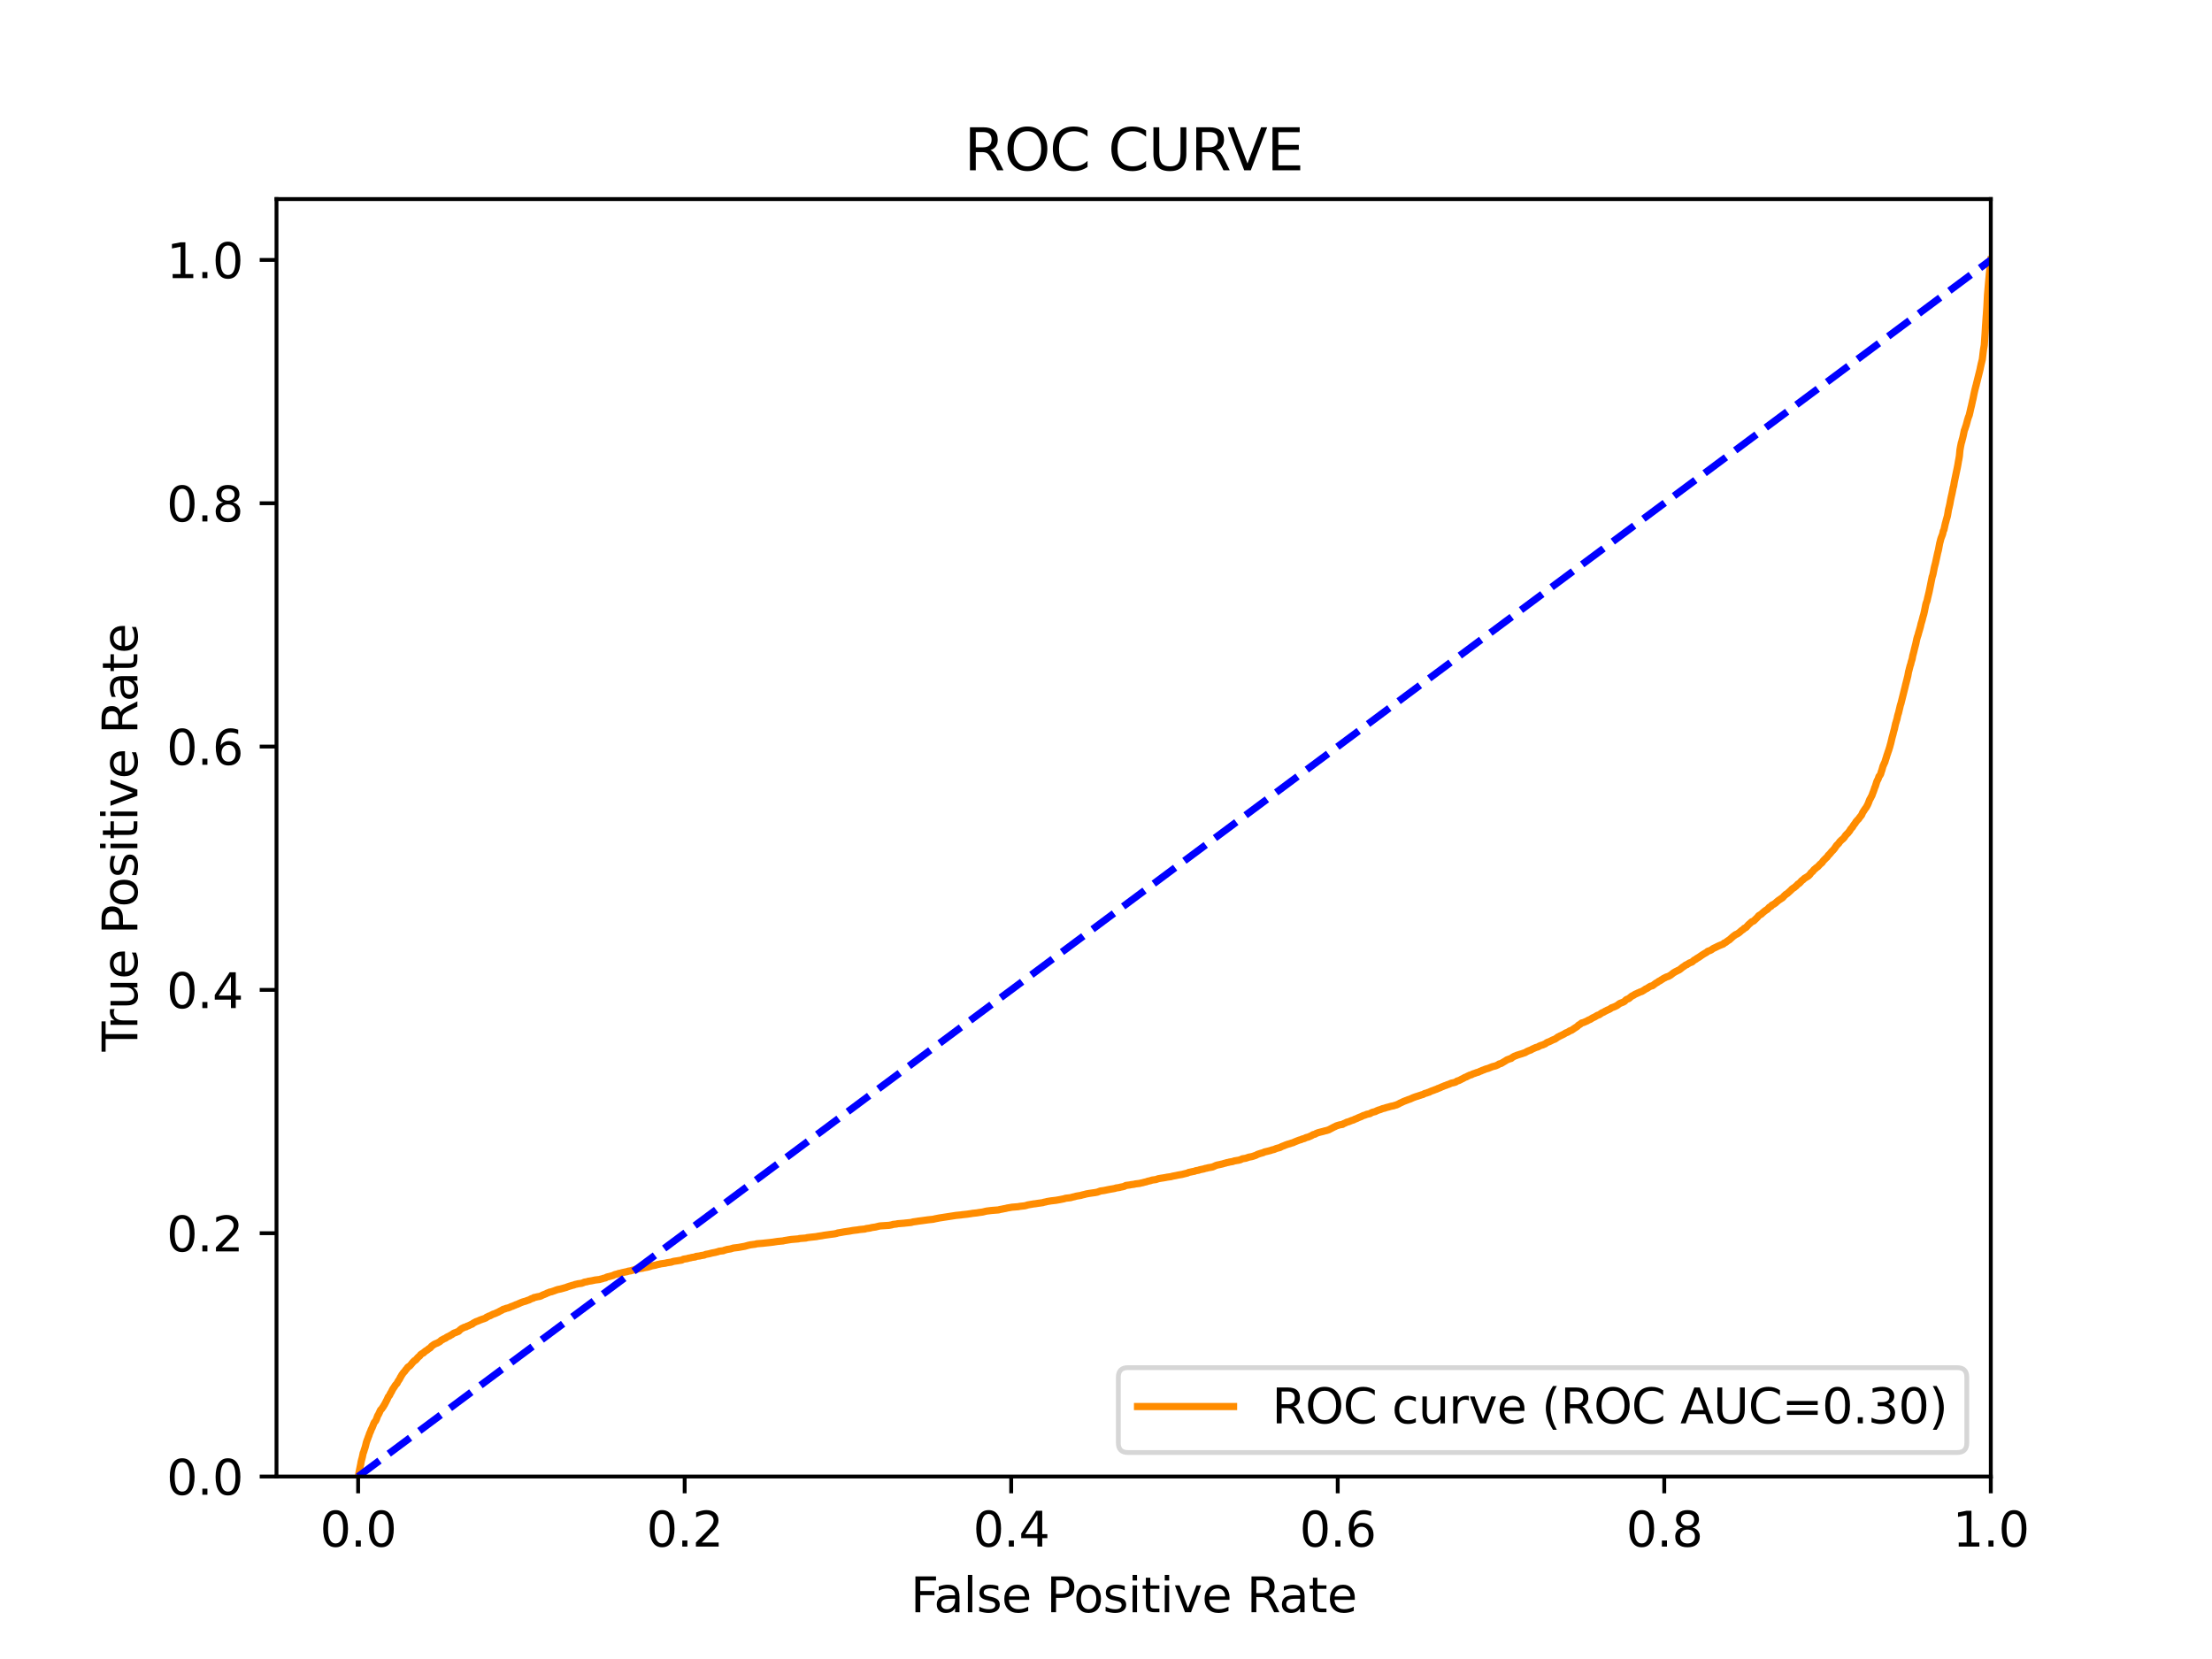 <?xml version="1.0" encoding="utf-8" standalone="no"?>
<!DOCTYPE svg PUBLIC "-//W3C//DTD SVG 1.1//EN"
  "http://www.w3.org/Graphics/SVG/1.1/DTD/svg11.dtd">
<svg xmlns:xlink="http://www.w3.org/1999/xlink" width="460.8pt" height="345.6pt" viewBox="0 0 460.8 345.6" xmlns="http://www.w3.org/2000/svg" version="1.1">
 <defs>
  <style type="text/css">*{stroke-linejoin: round; stroke-linecap: butt}</style>
 </defs>
 <g id="figure_1">
  <g id="patch_1">
   <path d="M 0 345.6 
L 460.8 345.6 
L 460.8 0 
L 0 0 
z
" style="fill: #ffffff"/>
  </g>
  <g id="axes_1">
   <g id="patch_2">
    <path d="M 57.6 307.584 
L 414.72 307.584 
L 414.72 41.472 
L 57.6 41.472 
z
" style="fill: #ffffff"/>
   </g>
   <g id="matplotlib.axis_1">
    <g id="xtick_1">
     <g id="line2d_1">
      <defs>
       <path id="mcc06f0a08f" d="M 0 0 
L 0 3.5 
" style="stroke: #000000; stroke-width: 0.8"/>
      </defs>
      <g>
       <use xlink:href="#mcc06f0a08f" x="74.606" y="307.584" style="stroke: #000000; stroke-width: 0.8"/>
      </g>
     </g>
     <g id="text_1">
      <!-- 0.0 -->
      <g transform="translate(66.654 322.182)scale(0.1 -0.1)">
       <defs>
        <path id="DejaVuSans-30" d="M 2034 4250 
Q 1547 4250 1301 3770 
Q 1056 3291 1056 2328 
Q 1056 1369 1301 889 
Q 1547 409 2034 409 
Q 2525 409 2770 889 
Q 3016 1369 3016 2328 
Q 3016 3291 2770 3770 
Q 2525 4250 2034 4250 
z
M 2034 4750 
Q 2819 4750 3233 4129 
Q 3647 3509 3647 2328 
Q 3647 1150 3233 529 
Q 2819 -91 2034 -91 
Q 1250 -91 836 529 
Q 422 1150 422 2328 
Q 422 3509 836 4129 
Q 1250 4750 2034 4750 
z
" transform="scale(0.016)"/>
        <path id="DejaVuSans-2e" d="M 684 794 
L 1344 794 
L 1344 0 
L 684 0 
L 684 794 
z
" transform="scale(0.016)"/>
       </defs>
       <use xlink:href="#DejaVuSans-30"/>
       <use xlink:href="#DejaVuSans-2e" x="63.623"/>
       <use xlink:href="#DejaVuSans-30" x="95.41"/>
      </g>
     </g>
    </g>
    <g id="xtick_2">
     <g id="line2d_2">
      <g>
       <use xlink:href="#mcc06f0a08f" x="142.629" y="307.584" style="stroke: #000000; stroke-width: 0.8"/>
      </g>
     </g>
     <g id="text_2">
      <!-- 0.2 -->
      <g transform="translate(134.677 322.182)scale(0.1 -0.1)">
       <defs>
        <path id="DejaVuSans-32" d="M 1228 531 
L 3431 531 
L 3431 0 
L 469 0 
L 469 531 
Q 828 903 1448 1529 
Q 2069 2156 2228 2338 
Q 2531 2678 2651 2914 
Q 2772 3150 2772 3378 
Q 2772 3750 2511 3984 
Q 2250 4219 1831 4219 
Q 1534 4219 1204 4116 
Q 875 4013 500 3803 
L 500 4441 
Q 881 4594 1212 4672 
Q 1544 4750 1819 4750 
Q 2544 4750 2975 4387 
Q 3406 4025 3406 3419 
Q 3406 3131 3298 2873 
Q 3191 2616 2906 2266 
Q 2828 2175 2409 1742 
Q 1991 1309 1228 531 
z
" transform="scale(0.016)"/>
       </defs>
       <use xlink:href="#DejaVuSans-30"/>
       <use xlink:href="#DejaVuSans-2e" x="63.623"/>
       <use xlink:href="#DejaVuSans-32" x="95.41"/>
      </g>
     </g>
    </g>
    <g id="xtick_3">
     <g id="line2d_3">
      <g>
       <use xlink:href="#mcc06f0a08f" x="210.651" y="307.584" style="stroke: #000000; stroke-width: 0.8"/>
      </g>
     </g>
     <g id="text_3">
      <!-- 0.4 -->
      <g transform="translate(202.7 322.182)scale(0.1 -0.1)">
       <defs>
        <path id="DejaVuSans-34" d="M 2419 4116 
L 825 1625 
L 2419 1625 
L 2419 4116 
z
M 2253 4666 
L 3047 4666 
L 3047 1625 
L 3713 1625 
L 3713 1100 
L 3047 1100 
L 3047 0 
L 2419 0 
L 2419 1100 
L 313 1100 
L 313 1709 
L 2253 4666 
z
" transform="scale(0.016)"/>
       </defs>
       <use xlink:href="#DejaVuSans-30"/>
       <use xlink:href="#DejaVuSans-2e" x="63.623"/>
       <use xlink:href="#DejaVuSans-34" x="95.41"/>
      </g>
     </g>
    </g>
    <g id="xtick_4">
     <g id="line2d_4">
      <g>
       <use xlink:href="#mcc06f0a08f" x="278.674" y="307.584" style="stroke: #000000; stroke-width: 0.8"/>
      </g>
     </g>
     <g id="text_4">
      <!-- 0.6 -->
      <g transform="translate(270.723 322.182)scale(0.1 -0.1)">
       <defs>
        <path id="DejaVuSans-36" d="M 2113 2584 
Q 1688 2584 1439 2293 
Q 1191 2003 1191 1497 
Q 1191 994 1439 701 
Q 1688 409 2113 409 
Q 2538 409 2786 701 
Q 3034 994 3034 1497 
Q 3034 2003 2786 2293 
Q 2538 2584 2113 2584 
z
M 3366 4563 
L 3366 3988 
Q 3128 4100 2886 4159 
Q 2644 4219 2406 4219 
Q 1781 4219 1451 3797 
Q 1122 3375 1075 2522 
Q 1259 2794 1537 2939 
Q 1816 3084 2150 3084 
Q 2853 3084 3261 2657 
Q 3669 2231 3669 1497 
Q 3669 778 3244 343 
Q 2819 -91 2113 -91 
Q 1303 -91 875 529 
Q 447 1150 447 2328 
Q 447 3434 972 4092 
Q 1497 4750 2381 4750 
Q 2619 4750 2861 4703 
Q 3103 4656 3366 4563 
z
" transform="scale(0.016)"/>
       </defs>
       <use xlink:href="#DejaVuSans-30"/>
       <use xlink:href="#DejaVuSans-2e" x="63.623"/>
       <use xlink:href="#DejaVuSans-36" x="95.41"/>
      </g>
     </g>
    </g>
    <g id="xtick_5">
     <g id="line2d_5">
      <g>
       <use xlink:href="#mcc06f0a08f" x="346.697" y="307.584" style="stroke: #000000; stroke-width: 0.8"/>
      </g>
     </g>
     <g id="text_5">
      <!-- 0.8 -->
      <g transform="translate(338.746 322.182)scale(0.1 -0.1)">
       <defs>
        <path id="DejaVuSans-38" d="M 2034 2216 
Q 1584 2216 1326 1975 
Q 1069 1734 1069 1313 
Q 1069 891 1326 650 
Q 1584 409 2034 409 
Q 2484 409 2743 651 
Q 3003 894 3003 1313 
Q 3003 1734 2745 1975 
Q 2488 2216 2034 2216 
z
M 1403 2484 
Q 997 2584 770 2862 
Q 544 3141 544 3541 
Q 544 4100 942 4425 
Q 1341 4750 2034 4750 
Q 2731 4750 3128 4425 
Q 3525 4100 3525 3541 
Q 3525 3141 3298 2862 
Q 3072 2584 2669 2484 
Q 3125 2378 3379 2068 
Q 3634 1759 3634 1313 
Q 3634 634 3220 271 
Q 2806 -91 2034 -91 
Q 1263 -91 848 271 
Q 434 634 434 1313 
Q 434 1759 690 2068 
Q 947 2378 1403 2484 
z
M 1172 3481 
Q 1172 3119 1398 2916 
Q 1625 2713 2034 2713 
Q 2441 2713 2670 2916 
Q 2900 3119 2900 3481 
Q 2900 3844 2670 4047 
Q 2441 4250 2034 4250 
Q 1625 4250 1398 4047 
Q 1172 3844 1172 3481 
z
" transform="scale(0.016)"/>
       </defs>
       <use xlink:href="#DejaVuSans-30"/>
       <use xlink:href="#DejaVuSans-2e" x="63.623"/>
       <use xlink:href="#DejaVuSans-38" x="95.41"/>
      </g>
     </g>
    </g>
    <g id="xtick_6">
     <g id="line2d_6">
      <g>
       <use xlink:href="#mcc06f0a08f" x="414.72" y="307.584" style="stroke: #000000; stroke-width: 0.8"/>
      </g>
     </g>
     <g id="text_6">
      <!-- 1.0 -->
      <g transform="translate(406.768 322.182)scale(0.1 -0.1)">
       <defs>
        <path id="DejaVuSans-31" d="M 794 531 
L 1825 531 
L 1825 4091 
L 703 3866 
L 703 4441 
L 1819 4666 
L 2450 4666 
L 2450 531 
L 3481 531 
L 3481 0 
L 794 0 
L 794 531 
z
" transform="scale(0.016)"/>
       </defs>
       <use xlink:href="#DejaVuSans-31"/>
       <use xlink:href="#DejaVuSans-2e" x="63.623"/>
       <use xlink:href="#DejaVuSans-30" x="95.41"/>
      </g>
     </g>
    </g>
    <g id="text_7">
     <!-- False Positive Rate -->
     <g transform="translate(189.694 335.861)scale(0.1 -0.1)">
      <defs>
       <path id="DejaVuSans-46" d="M 628 4666 
L 3309 4666 
L 3309 4134 
L 1259 4134 
L 1259 2759 
L 3109 2759 
L 3109 2228 
L 1259 2228 
L 1259 0 
L 628 0 
L 628 4666 
z
" transform="scale(0.016)"/>
       <path id="DejaVuSans-61" d="M 2194 1759 
Q 1497 1759 1228 1600 
Q 959 1441 959 1056 
Q 959 750 1161 570 
Q 1363 391 1709 391 
Q 2188 391 2477 730 
Q 2766 1069 2766 1631 
L 2766 1759 
L 2194 1759 
z
M 3341 1997 
L 3341 0 
L 2766 0 
L 2766 531 
Q 2569 213 2275 61 
Q 1981 -91 1556 -91 
Q 1019 -91 701 211 
Q 384 513 384 1019 
Q 384 1609 779 1909 
Q 1175 2209 1959 2209 
L 2766 2209 
L 2766 2266 
Q 2766 2663 2505 2880 
Q 2244 3097 1772 3097 
Q 1472 3097 1187 3025 
Q 903 2953 641 2809 
L 641 3341 
Q 956 3463 1253 3523 
Q 1550 3584 1831 3584 
Q 2591 3584 2966 3190 
Q 3341 2797 3341 1997 
z
" transform="scale(0.016)"/>
       <path id="DejaVuSans-6c" d="M 603 4863 
L 1178 4863 
L 1178 0 
L 603 0 
L 603 4863 
z
" transform="scale(0.016)"/>
       <path id="DejaVuSans-73" d="M 2834 3397 
L 2834 2853 
Q 2591 2978 2328 3040 
Q 2066 3103 1784 3103 
Q 1356 3103 1142 2972 
Q 928 2841 928 2578 
Q 928 2378 1081 2264 
Q 1234 2150 1697 2047 
L 1894 2003 
Q 2506 1872 2764 1633 
Q 3022 1394 3022 966 
Q 3022 478 2636 193 
Q 2250 -91 1575 -91 
Q 1294 -91 989 -36 
Q 684 19 347 128 
L 347 722 
Q 666 556 975 473 
Q 1284 391 1588 391 
Q 1994 391 2212 530 
Q 2431 669 2431 922 
Q 2431 1156 2273 1281 
Q 2116 1406 1581 1522 
L 1381 1569 
Q 847 1681 609 1914 
Q 372 2147 372 2553 
Q 372 3047 722 3315 
Q 1072 3584 1716 3584 
Q 2034 3584 2315 3537 
Q 2597 3491 2834 3397 
z
" transform="scale(0.016)"/>
       <path id="DejaVuSans-65" d="M 3597 1894 
L 3597 1613 
L 953 1613 
Q 991 1019 1311 708 
Q 1631 397 2203 397 
Q 2534 397 2845 478 
Q 3156 559 3463 722 
L 3463 178 
Q 3153 47 2828 -22 
Q 2503 -91 2169 -91 
Q 1331 -91 842 396 
Q 353 884 353 1716 
Q 353 2575 817 3079 
Q 1281 3584 2069 3584 
Q 2775 3584 3186 3129 
Q 3597 2675 3597 1894 
z
M 3022 2063 
Q 3016 2534 2758 2815 
Q 2500 3097 2075 3097 
Q 1594 3097 1305 2825 
Q 1016 2553 972 2059 
L 3022 2063 
z
" transform="scale(0.016)"/>
       <path id="DejaVuSans-20" transform="scale(0.016)"/>
       <path id="DejaVuSans-50" d="M 1259 4147 
L 1259 2394 
L 2053 2394 
Q 2494 2394 2734 2622 
Q 2975 2850 2975 3272 
Q 2975 3691 2734 3919 
Q 2494 4147 2053 4147 
L 1259 4147 
z
M 628 4666 
L 2053 4666 
Q 2838 4666 3239 4311 
Q 3641 3956 3641 3272 
Q 3641 2581 3239 2228 
Q 2838 1875 2053 1875 
L 1259 1875 
L 1259 0 
L 628 0 
L 628 4666 
z
" transform="scale(0.016)"/>
       <path id="DejaVuSans-6f" d="M 1959 3097 
Q 1497 3097 1228 2736 
Q 959 2375 959 1747 
Q 959 1119 1226 758 
Q 1494 397 1959 397 
Q 2419 397 2687 759 
Q 2956 1122 2956 1747 
Q 2956 2369 2687 2733 
Q 2419 3097 1959 3097 
z
M 1959 3584 
Q 2709 3584 3137 3096 
Q 3566 2609 3566 1747 
Q 3566 888 3137 398 
Q 2709 -91 1959 -91 
Q 1206 -91 779 398 
Q 353 888 353 1747 
Q 353 2609 779 3096 
Q 1206 3584 1959 3584 
z
" transform="scale(0.016)"/>
       <path id="DejaVuSans-69" d="M 603 3500 
L 1178 3500 
L 1178 0 
L 603 0 
L 603 3500 
z
M 603 4863 
L 1178 4863 
L 1178 4134 
L 603 4134 
L 603 4863 
z
" transform="scale(0.016)"/>
       <path id="DejaVuSans-74" d="M 1172 4494 
L 1172 3500 
L 2356 3500 
L 2356 3053 
L 1172 3053 
L 1172 1153 
Q 1172 725 1289 603 
Q 1406 481 1766 481 
L 2356 481 
L 2356 0 
L 1766 0 
Q 1100 0 847 248 
Q 594 497 594 1153 
L 594 3053 
L 172 3053 
L 172 3500 
L 594 3500 
L 594 4494 
L 1172 4494 
z
" transform="scale(0.016)"/>
       <path id="DejaVuSans-76" d="M 191 3500 
L 800 3500 
L 1894 563 
L 2988 3500 
L 3597 3500 
L 2284 0 
L 1503 0 
L 191 3500 
z
" transform="scale(0.016)"/>
       <path id="DejaVuSans-52" d="M 2841 2188 
Q 3044 2119 3236 1894 
Q 3428 1669 3622 1275 
L 4263 0 
L 3584 0 
L 2988 1197 
Q 2756 1666 2539 1819 
Q 2322 1972 1947 1972 
L 1259 1972 
L 1259 0 
L 628 0 
L 628 4666 
L 2053 4666 
Q 2853 4666 3247 4331 
Q 3641 3997 3641 3322 
Q 3641 2881 3436 2590 
Q 3231 2300 2841 2188 
z
M 1259 4147 
L 1259 2491 
L 2053 2491 
Q 2509 2491 2742 2702 
Q 2975 2913 2975 3322 
Q 2975 3731 2742 3939 
Q 2509 4147 2053 4147 
L 1259 4147 
z
" transform="scale(0.016)"/>
      </defs>
      <use xlink:href="#DejaVuSans-46"/>
      <use xlink:href="#DejaVuSans-61" x="48.395"/>
      <use xlink:href="#DejaVuSans-6c" x="109.674"/>
      <use xlink:href="#DejaVuSans-73" x="137.457"/>
      <use xlink:href="#DejaVuSans-65" x="189.557"/>
      <use xlink:href="#DejaVuSans-20" x="251.08"/>
      <use xlink:href="#DejaVuSans-50" x="282.867"/>
      <use xlink:href="#DejaVuSans-6f" x="339.545"/>
      <use xlink:href="#DejaVuSans-73" x="400.727"/>
      <use xlink:href="#DejaVuSans-69" x="452.826"/>
      <use xlink:href="#DejaVuSans-74" x="480.609"/>
      <use xlink:href="#DejaVuSans-69" x="519.818"/>
      <use xlink:href="#DejaVuSans-76" x="547.602"/>
      <use xlink:href="#DejaVuSans-65" x="606.781"/>
      <use xlink:href="#DejaVuSans-20" x="668.305"/>
      <use xlink:href="#DejaVuSans-52" x="700.092"/>
      <use xlink:href="#DejaVuSans-61" x="767.324"/>
      <use xlink:href="#DejaVuSans-74" x="828.604"/>
      <use xlink:href="#DejaVuSans-65" x="867.812"/>
     </g>
    </g>
   </g>
   <g id="matplotlib.axis_2">
    <g id="ytick_1">
     <g id="line2d_7">
      <defs>
       <path id="me8f3689893" d="M 0 0 
L -3.5 0 
" style="stroke: #000000; stroke-width: 0.8"/>
      </defs>
      <g>
       <use xlink:href="#me8f3689893" x="57.6" y="307.584" style="stroke: #000000; stroke-width: 0.8"/>
      </g>
     </g>
     <g id="text_8">
      <!-- 0.0 -->
      <g transform="translate(34.697 311.383)scale(0.1 -0.1)">
       <use xlink:href="#DejaVuSans-30"/>
       <use xlink:href="#DejaVuSans-2e" x="63.623"/>
       <use xlink:href="#DejaVuSans-30" x="95.41"/>
      </g>
     </g>
    </g>
    <g id="ytick_2">
     <g id="line2d_8">
      <g>
       <use xlink:href="#me8f3689893" x="57.6" y="256.896" style="stroke: #000000; stroke-width: 0.8"/>
      </g>
     </g>
     <g id="text_9">
      <!-- 0.2 -->
      <g transform="translate(34.697 260.695)scale(0.1 -0.1)">
       <use xlink:href="#DejaVuSans-30"/>
       <use xlink:href="#DejaVuSans-2e" x="63.623"/>
       <use xlink:href="#DejaVuSans-32" x="95.41"/>
      </g>
     </g>
    </g>
    <g id="ytick_3">
     <g id="line2d_9">
      <g>
       <use xlink:href="#me8f3689893" x="57.6" y="206.208" style="stroke: #000000; stroke-width: 0.8"/>
      </g>
     </g>
     <g id="text_10">
      <!-- 0.4 -->
      <g transform="translate(34.697 210.007)scale(0.1 -0.1)">
       <use xlink:href="#DejaVuSans-30"/>
       <use xlink:href="#DejaVuSans-2e" x="63.623"/>
       <use xlink:href="#DejaVuSans-34" x="95.41"/>
      </g>
     </g>
    </g>
    <g id="ytick_4">
     <g id="line2d_10">
      <g>
       <use xlink:href="#me8f3689893" x="57.6" y="155.52" style="stroke: #000000; stroke-width: 0.8"/>
      </g>
     </g>
     <g id="text_11">
      <!-- 0.6 -->
      <g transform="translate(34.697 159.319)scale(0.1 -0.1)">
       <use xlink:href="#DejaVuSans-30"/>
       <use xlink:href="#DejaVuSans-2e" x="63.623"/>
       <use xlink:href="#DejaVuSans-36" x="95.41"/>
      </g>
     </g>
    </g>
    <g id="ytick_5">
     <g id="line2d_11">
      <g>
       <use xlink:href="#me8f3689893" x="57.6" y="104.832" style="stroke: #000000; stroke-width: 0.8"/>
      </g>
     </g>
     <g id="text_12">
      <!-- 0.8 -->
      <g transform="translate(34.697 108.631)scale(0.1 -0.1)">
       <use xlink:href="#DejaVuSans-30"/>
       <use xlink:href="#DejaVuSans-2e" x="63.623"/>
       <use xlink:href="#DejaVuSans-38" x="95.41"/>
      </g>
     </g>
    </g>
    <g id="ytick_6">
     <g id="line2d_12">
      <g>
       <use xlink:href="#me8f3689893" x="57.6" y="54.144" style="stroke: #000000; stroke-width: 0.8"/>
      </g>
     </g>
     <g id="text_13">
      <!-- 1.0 -->
      <g transform="translate(34.697 57.943)scale(0.1 -0.1)">
       <use xlink:href="#DejaVuSans-31"/>
       <use xlink:href="#DejaVuSans-2e" x="63.623"/>
       <use xlink:href="#DejaVuSans-30" x="95.41"/>
      </g>
     </g>
    </g>
    <g id="text_14">
     <!-- True Positive Rate -->
     <g transform="translate(28.617 219.058)rotate(-90)scale(0.1 -0.1)">
      <defs>
       <path id="DejaVuSans-54" d="M -19 4666 
L 3928 4666 
L 3928 4134 
L 2272 4134 
L 2272 0 
L 1638 0 
L 1638 4134 
L -19 4134 
L -19 4666 
z
" transform="scale(0.016)"/>
       <path id="DejaVuSans-72" d="M 2631 2963 
Q 2534 3019 2420 3045 
Q 2306 3072 2169 3072 
Q 1681 3072 1420 2755 
Q 1159 2438 1159 1844 
L 1159 0 
L 581 0 
L 581 3500 
L 1159 3500 
L 1159 2956 
Q 1341 3275 1631 3429 
Q 1922 3584 2338 3584 
Q 2397 3584 2469 3576 
Q 2541 3569 2628 3553 
L 2631 2963 
z
" transform="scale(0.016)"/>
       <path id="DejaVuSans-75" d="M 544 1381 
L 544 3500 
L 1119 3500 
L 1119 1403 
Q 1119 906 1312 657 
Q 1506 409 1894 409 
Q 2359 409 2629 706 
Q 2900 1003 2900 1516 
L 2900 3500 
L 3475 3500 
L 3475 0 
L 2900 0 
L 2900 538 
Q 2691 219 2414 64 
Q 2138 -91 1772 -91 
Q 1169 -91 856 284 
Q 544 659 544 1381 
z
M 1991 3584 
L 1991 3584 
z
" transform="scale(0.016)"/>
      </defs>
      <use xlink:href="#DejaVuSans-54"/>
      <use xlink:href="#DejaVuSans-72" x="46.334"/>
      <use xlink:href="#DejaVuSans-75" x="87.447"/>
      <use xlink:href="#DejaVuSans-65" x="150.826"/>
      <use xlink:href="#DejaVuSans-20" x="212.35"/>
      <use xlink:href="#DejaVuSans-50" x="244.137"/>
      <use xlink:href="#DejaVuSans-6f" x="300.814"/>
      <use xlink:href="#DejaVuSans-73" x="361.996"/>
      <use xlink:href="#DejaVuSans-69" x="414.096"/>
      <use xlink:href="#DejaVuSans-74" x="441.879"/>
      <use xlink:href="#DejaVuSans-69" x="481.088"/>
      <use xlink:href="#DejaVuSans-76" x="508.871"/>
      <use xlink:href="#DejaVuSans-65" x="568.051"/>
      <use xlink:href="#DejaVuSans-20" x="629.574"/>
      <use xlink:href="#DejaVuSans-52" x="661.361"/>
      <use xlink:href="#DejaVuSans-61" x="728.594"/>
      <use xlink:href="#DejaVuSans-74" x="789.873"/>
      <use xlink:href="#DejaVuSans-65" x="829.082"/>
     </g>
    </g>
   </g>
   <g id="line2d_13">
    <path d="M 74.606 307.584 
L 74.691 307.475 
L 74.798 306.656 
L 74.802 306.656 
L 74.83 306.546 
L 74.94 306 
L 74.963 305.891 
L 75.077 305.318 
L 75.108 305.208 
L 75.219 304.553 
L 75.246 304.444 
L 75.356 303.993 
L 75.357 303.993 
L 75.393 303.884 
L 75.506 303.433 
L 75.525 303.324 
L 75.636 302.805 
L 75.654 302.696 
L 75.756 302.464 
L 75.765 302.464 
L 75.792 302.355 
L 75.9 301.986 
L 75.903 301.986 
L 75.943 301.877 
L 76.053 301.536 
L 76.054 301.536 
L 76.087 301.427 
L 76.197 301.003 
L 76.198 301.003 
L 76.22 300.894 
L 76.328 300.457 
L 76.331 300.457 
L 76.37 300.348 
L 76.483 300.007 
L 76.529 299.897 
L 76.639 299.624 
L 76.64 299.624 
L 76.671 299.515 
L 76.78 299.201 
L 76.782 299.201 
L 76.847 299.092 
L 76.961 298.682 
L 77.019 298.573 
L 77.12 298.314 
L 77.13 298.314 
L 77.186 298.204 
L 77.299 297.863 
L 77.352 297.768 
L 77.352 297.754 
L 77.464 297.522 
L 77.532 297.413 
L 77.649 297.085 
L 77.709 296.976 
L 77.822 296.634 
L 77.88 296.525 
L 77.978 296.307 
L 77.99 296.307 
L 78.079 296.197 
L 78.191 296.075 
L 78.262 295.965 
L 78.375 295.72 
L 78.429 295.61 
L 78.529 295.31 
L 78.54 295.31 
L 78.573 295.201 
L 78.686 294.914 
L 78.747 294.805 
L 78.861 294.641 
L 78.905 294.532 
L 79.017 294.3 
L 79.07 294.19 
L 79.184 293.917 
L 79.238 293.808 
L 79.34 293.658 
L 79.349 293.658 
L 79.463 293.549 
L 79.575 293.426 
L 79.621 293.317 
L 79.734 293.18 
L 79.819 293.071 
L 79.93 292.852 
L 79.93 292.852 
L 79.993 292.743 
L 80.105 292.62 
L 80.144 292.511 
L 80.258 292.279 
L 80.332 292.17 
L 80.45 291.91 
L 80.501 291.801 
L 80.613 291.637 
L 80.649 291.528 
L 80.762 291.296 
L 80.8 291.187 
L 80.914 290.941 
L 81.021 290.832 
L 81.133 290.695 
L 81.2 290.586 
L 81.314 290.286 
L 81.4 290.176 
L 81.513 289.985 
L 81.576 289.876 
L 81.688 289.63 
L 81.749 289.521 
L 81.862 289.316 
L 81.939 289.207 
L 82.051 289.043 
L 82.124 288.948 
L 82.238 288.757 
L 82.299 288.647 
L 82.414 288.497 
L 82.515 288.388 
L 82.629 288.265 
L 82.729 288.156 
L 82.849 287.883 
L 82.909 287.774 
L 83.021 287.61 
L 83.09 287.5 
L 83.203 287.35 
L 83.263 287.241 
L 83.371 287.009 
L 83.374 287.009 
L 83.413 286.9 
L 83.528 286.75 
L 83.59 286.64 
L 83.704 286.422 
L 83.793 286.313 
L 83.905 286.135 
L 83.987 286.026 
L 84.103 285.889 
L 84.204 285.78 
L 84.318 285.685 
L 84.374 285.575 
L 84.488 285.412 
L 84.564 285.302 
L 84.676 285.207 
L 84.769 285.098 
L 84.883 284.893 
L 84.999 284.784 
L 85.115 284.702 
L 85.321 284.592 
L 85.433 284.47 
L 85.532 284.36 
L 85.646 284.237 
L 85.735 284.128 
L 85.852 283.964 
L 85.961 283.855 
L 86.078 283.705 
L 86.222 283.596 
L 86.341 283.446 
L 86.582 283.336 
L 86.698 283.186 
L 86.834 283.077 
L 86.949 282.886 
L 87.08 282.777 
L 87.2 282.64 
L 87.378 282.531 
L 87.492 282.408 
L 87.537 282.299 
L 87.656 282.162 
L 87.832 282.053 
L 87.952 281.957 
L 88.207 281.848 
L 88.323 281.698 
L 88.486 281.589 
L 88.6 281.48 
L 88.763 281.37 
L 88.876 281.316 
L 89.03 281.206 
L 89.144 281.111 
L 89.275 281.002 
L 89.388 280.92 
L 89.598 280.811 
L 89.713 280.688 
L 89.801 280.578 
L 89.917 280.428 
L 90.093 280.319 
L 90.206 280.223 
L 90.375 280.114 
L 90.49 280.032 
L 90.738 279.923 
L 90.852 279.868 
L 91.161 279.759 
L 91.274 279.677 
L 91.48 279.568 
L 91.596 279.514 
L 91.704 279.404 
L 91.82 279.322 
L 91.904 279.213 
L 92.017 279.145 
L 92.274 279.036 
L 92.391 278.94 
L 92.652 278.831 
L 92.766 278.804 
L 92.916 278.694 
L 93.033 278.585 
L 93.259 278.476 
L 93.377 278.408 
L 93.663 278.298 
L 93.781 278.203 
L 93.959 278.094 
L 94.073 278.053 
L 94.239 277.943 
L 94.357 277.834 
L 94.563 277.725 
L 94.678 277.67 
L 95.029 277.561 
L 95.148 277.479 
L 95.458 277.384 
L 95.574 277.302 
L 95.688 277.192 
L 95.809 277.042 
L 95.968 276.933 
L 96.09 276.838 
L 96.24 276.728 
L 96.356 276.687 
L 96.579 276.578 
L 96.692 276.51 
L 97.116 276.401 
L 97.239 276.291 
L 97.597 276.182 
L 97.719 276.114 
L 97.95 276.005 
L 98.072 275.936 
L 98.384 275.827 
L 98.514 275.677 
L 98.728 275.568 
L 98.845 275.5 
L 99.056 275.39 
L 99.175 275.322 
L 99.504 275.213 
L 99.621 275.158 
L 99.895 275.049 
L 100.015 274.981 
L 100.351 274.871 
L 100.469 274.817 
L 100.831 274.708 
L 100.949 274.653 
L 101.236 274.544 
L 101.365 274.394 
L 101.649 274.284 
L 101.766 274.189 
L 102.141 274.08 
L 102.261 273.998 
L 102.48 273.888 
L 102.597 273.834 
L 102.717 273.766 
L 103.068 273.656 
L 103.184 273.602 
L 103.445 273.493 
L 103.566 273.424 
L 103.849 273.315 
L 103.973 273.233 
L 104.159 273.124 
L 104.279 273.069 
L 104.492 272.96 
L 104.61 272.919 
L 104.728 272.81 
L 104.844 272.755 
L 105.26 272.646 
L 105.39 272.564 
L 105.901 272.455 
L 106.016 272.4 
L 106.318 272.291 
L 106.438 272.196 
L 106.826 272.1 
L 106.94 272.018 
L 107.272 271.909 
L 107.39 271.827 
L 107.725 271.718 
L 107.845 271.677 
L 108.033 271.567 
L 108.15 271.54 
L 108.367 271.431 
L 108.486 271.376 
L 108.792 271.267 
L 108.915 271.212 
L 109.304 271.103 
L 109.419 271.076 
L 109.727 270.967 
L 109.843 270.912 
L 110.211 270.803 
L 110.336 270.735 
L 110.547 270.625 
L 110.681 270.544 
L 111.084 270.434 
L 111.217 270.311 
L 111.738 270.202 
L 111.857 270.161 
L 112.484 270.052 
L 112.608 269.997 
L 112.846 269.902 
L 112.962 269.82 
L 113.223 269.711 
L 113.343 269.67 
L 113.465 269.615 
L 113.777 269.506 
L 113.906 269.397 
L 114.282 269.287 
L 114.409 269.192 
L 114.939 269.083 
L 115.068 269.028 
L 115.394 268.919 
L 115.511 268.878 
L 115.789 268.769 
L 115.91 268.728 
L 116.235 268.618 
L 116.351 268.605 
L 116.875 268.496 
L 117.001 268.455 
L 117.408 268.345 
L 117.528 268.304 
L 117.644 268.277 
L 118.027 268.168 
L 118.153 268.1 
L 118.483 267.99 
L 118.603 267.949 
L 118.99 267.84 
L 119.116 267.786 
L 119.598 267.676 
L 119.73 267.594 
L 120.238 267.485 
L 120.359 267.444 
L 121.149 267.335 
L 121.267 267.294 
L 121.567 267.185 
L 121.704 267.103 
L 122.351 266.994 
L 122.48 266.925 
L 123.231 266.816 
L 123.352 266.789 
L 123.86 266.68 
L 123.979 266.652 
L 124.916 266.543 
L 125.043 266.489 
L 125.519 266.379 
L 125.647 266.311 
L 126.165 266.202 
L 126.313 266.079 
L 126.66 265.97 
L 126.778 265.956 
L 127.194 265.847 
L 127.323 265.806 
L 127.742 265.697 
L 127.87 265.615 
L 128.13 265.506 
L 128.246 265.478 
L 128.692 265.369 
L 128.822 265.301 
L 129.393 265.192 
L 129.527 265.137 
L 130.027 265.028 
L 130.149 265 
L 130.683 264.891 
L 130.815 264.823 
L 131.497 264.714 
L 131.623 264.645 
L 132.126 264.536 
L 132.268 264.454 
L 132.956 264.345 
L 133.093 264.29 
L 133.91 264.181 
L 134.042 264.127 
L 134.62 264.017 
L 134.742 264.004 
L 135.212 263.895 
L 135.336 263.854 
L 135.665 263.744 
L 135.79 263.703 
L 136.363 263.594 
L 136.478 263.58 
L 136.841 263.471 
L 136.964 263.43 
L 137.513 263.321 
L 137.64 263.28 
L 138.443 263.171 
L 138.569 263.157 
L 138.986 263.048 
L 139.103 263.034 
L 139.845 262.925 
L 139.981 262.871 
L 140.301 262.775 
L 140.419 262.748 
L 141.182 262.638 
L 141.311 262.611 
L 142.005 262.502 
L 142.152 262.434 
L 142.349 262.324 
L 142.477 262.297 
L 143.186 262.188 
L 143.339 262.12 
L 143.929 262.01 
L 144.075 261.956 
L 144.826 261.847 
L 144.982 261.737 
L 145.833 261.628 
L 145.975 261.574 
L 146.676 261.464 
L 146.808 261.41 
L 147.044 261.3 
L 147.167 261.287 
L 147.753 261.178 
L 147.891 261.137 
L 148.308 261.027 
L 148.447 261 
L 149.026 260.891 
L 149.164 260.85 
L 149.607 260.741 
L 149.755 260.659 
L 150.705 260.55 
L 150.877 260.454 
L 151.275 260.345 
L 151.427 260.29 
L 152.136 260.181 
L 152.286 260.14 
L 152.64 260.031 
L 152.786 259.99 
L 153.677 259.881 
L 153.821 259.867 
L 154.411 259.758 
L 154.563 259.73 
L 155.179 259.621 
L 155.311 259.58 
L 155.704 259.471 
L 155.894 259.416 
L 156.414 259.307 
L 156.555 259.293 
L 157.38 259.184 
L 157.627 259.102 
L 158.979 258.993 
L 159.166 258.966 
L 160.199 258.857 
L 160.342 258.843 
L 161.142 258.747 
L 161.288 258.72 
L 162.007 258.611 
L 162.164 258.597 
L 163.168 258.502 
L 163.318 258.447 
L 164.016 258.338 
L 164.144 258.31 
L 164.865 258.201 
L 165.045 258.188 
L 166.348 258.078 
L 166.542 258.01 
L 167.935 257.901 
L 168.084 257.833 
L 168.977 257.723 
L 169.107 257.71 
L 170.145 257.6 
L 170.263 257.56 
L 170.995 257.45 
L 171.125 257.437 
L 171.682 257.327 
L 171.866 257.3 
L 172.672 257.191 
L 172.853 257.164 
L 173.717 257.054 
L 173.889 257.027 
L 174.327 256.931 
L 174.5 256.85 
L 175.13 256.754 
L 175.274 256.727 
L 175.858 256.617 
L 176.047 256.59 
L 176.81 256.481 
L 176.927 256.467 
L 177.497 256.358 
L 177.751 256.317 
L 178.689 256.208 
L 178.83 256.181 
L 179.03 256.14 
L 180.177 256.03 
L 180.451 255.935 
L 181.241 255.826 
L 181.376 255.785 
L 181.651 255.716 
L 182.411 255.607 
L 182.607 255.553 
L 183.041 255.443 
L 183.23 255.402 
L 183.426 255.375 
L 185.14 255.266 
L 185.254 255.252 
L 185.853 255.143 
L 185.984 255.075 
L 186.802 254.979 
L 186.966 254.925 
L 188.353 254.815 
L 188.544 254.788 
L 189.643 254.679 
L 189.836 254.651 
L 190.231 254.542 
L 190.342 254.529 
L 191.106 254.419 
L 191.222 254.392 
L 192.095 254.283 
L 192.291 254.256 
L 193.08 254.146 
L 193.267 254.119 
L 194.272 254.01 
L 194.391 253.996 
L 194.864 253.887 
L 195.151 253.832 
L 195.707 253.723 
L 199.152 253.191 
L 200.277 253.081 
L 200.387 253.054 
L 201.405 252.945 
L 201.698 252.904 
L 202.432 252.795 
L 202.543 252.767 
L 203.573 252.658 
L 203.846 252.604 
L 204.676 252.494 
L 204.844 252.453 
L 205.285 252.344 
L 205.536 252.289 
L 206.413 252.18 
L 206.681 252.153 
L 208.061 252.044 
L 208.224 251.975 
L 208.845 251.866 
L 209.009 251.825 
L 209.604 251.716 
L 209.758 251.661 
L 210.424 251.552 
L 210.775 251.484 
L 212.12 251.375 
L 212.453 251.306 
L 213.426 251.197 
L 213.561 251.17 
L 213.924 251.074 
L 214.038 251.02 
L 214.586 250.924 
L 214.749 250.897 
L 215.382 250.788 
L 215.594 250.774 
L 216.279 250.665 
L 216.512 250.637 
L 217.252 250.528 
L 217.435 250.46 
L 217.916 250.364 
L 218.065 250.31 
L 218.721 250.201 
L 218.98 250.16 
L 219.934 250.05 
L 220.17 250.009 
L 220.803 249.9 
L 221.06 249.846 
L 221.615 249.736 
L 222.02 249.614 
L 222.998 249.504 
L 223.18 249.45 
L 223.582 249.34 
L 223.815 249.299 
L 224.178 249.19 
L 224.467 249.136 
L 225.152 249.026 
L 225.447 248.931 
L 225.923 248.822 
L 226.322 248.712 
L 226.937 248.603 
L 227.136 248.576 
L 227.886 248.467 
L 228.024 248.453 
L 228.607 248.344 
L 228.781 248.276 
L 229.055 248.18 
L 229.21 248.112 
L 229.992 248.002 
L 230.193 247.961 
L 230.71 247.852 
L 230.918 247.811 
L 231.492 247.702 
L 231.758 247.661 
L 232.265 247.566 
L 232.471 247.484 
L 233.22 247.374 
L 233.367 247.32 
L 233.919 247.211 
L 234.262 247.115 
L 234.403 247.019 
L 234.533 246.951 
L 235.372 246.842 
L 235.621 246.787 
L 236.316 246.692 
L 236.496 246.637 
L 237.39 246.528 
L 237.642 246.46 
L 238.107 246.364 
L 238.31 246.296 
L 238.805 246.187 
L 239.091 246.077 
L 239.61 245.968 
L 240.017 245.832 
L 240.809 245.722 
L 241.31 245.545 
L 241.935 245.436 
L 242.221 245.395 
L 242.857 245.286 
L 243.11 245.231 
L 243.904 245.122 
L 244.312 245.012 
L 244.893 244.903 
L 245.037 244.876 
L 245.33 244.808 
L 245.952 244.698 
L 246.219 244.657 
L 246.635 244.548 
L 246.975 244.466 
L 247.365 244.371 
L 247.633 244.234 
L 248.18 244.125 
L 248.339 244.084 
L 248.86 243.988 
L 249.099 243.879 
L 249.691 243.784 
L 249.899 243.688 
L 250.432 243.579 
L 250.767 243.511 
L 251.088 243.401 
L 251.34 243.36 
L 251.748 243.251 
L 252.039 243.21 
L 252.597 243.101 
L 253.013 242.924 
L 253.235 242.814 
L 253.554 242.705 
L 254.104 242.596 
L 254.217 242.569 
L 254.697 242.459 
L 254.998 242.364 
L 255.385 242.268 
L 255.521 242.214 
L 255.962 242.132 
L 256.109 242.077 
L 256.787 241.968 
L 257.115 241.845 
L 257.751 241.736 
L 257.964 241.708 
L 258.389 241.599 
L 258.821 241.394 
L 259.516 241.285 
L 260.133 241.067 
L 260.712 240.958 
L 261.106 240.848 
L 261.382 240.739 
L 261.511 240.712 
L 261.738 240.603 
L 261.927 240.493 
L 262.235 240.384 
L 262.615 240.261 
L 262.966 240.166 
L 263.147 240.111 
L 263.339 240.015 
L 263.467 239.961 
L 263.943 239.852 
L 264.337 239.756 
L 264.748 239.647 
L 264.93 239.565 
L 265.413 239.456 
L 265.883 239.251 
L 266.29 239.142 
L 266.618 239.06 
L 266.83 238.951 
L 266.933 238.882 
L 267.202 238.773 
L 267.538 238.65 
L 267.778 238.541 
L 268.271 238.363 
L 268.685 238.254 
L 269.018 238.131 
L 269.427 238.022 
L 269.585 237.927 
L 269.958 237.776 
L 270.229 237.667 
L 270.652 237.503 
L 271.062 237.394 
L 271.249 237.285 
L 271.696 237.176 
L 272.081 236.985 
L 272.494 236.875 
L 272.621 236.834 
L 272.866 236.725 
L 273.236 236.561 
L 273.519 236.37 
L 273.935 236.275 
L 274.14 236.138 
L 274.407 236.029 
L 274.68 235.933 
L 275.1 235.824 
L 275.328 235.769 
L 275.757 235.66 
L 275.862 235.619 
L 276.338 235.51 
L 276.472 235.469 
L 276.806 235.36 
L 277.889 234.786 
L 278.127 234.691 
L 278.329 234.568 
L 278.637 234.459 
L 279.111 234.322 
L 279.686 234.227 
L 279.818 234.117 
L 280.076 234.008 
L 280.251 233.94 
L 280.564 233.776 
L 280.975 233.667 
L 281.6 233.407 
L 281.995 233.298 
L 282.148 233.189 
L 282.443 233.08 
L 282.749 232.957 
L 282.956 232.848 
L 283.332 232.697 
L 283.617 232.588 
L 283.791 232.493 
L 284.023 232.383 
L 284.285 232.315 
L 284.567 232.206 
L 284.721 232.124 
L 284.916 232.097 
L 285.327 232.001 
L 285.433 231.974 
L 285.647 231.824 
L 285.902 231.714 
L 286.152 231.646 
L 286.539 231.551 
L 286.738 231.428 
L 287.171 231.25 
L 287.56 231.141 
L 288.016 230.95 
L 288.497 230.841 
L 288.652 230.772 
L 289.031 230.663 
L 289.281 230.609 
L 289.626 230.499 
L 289.786 230.458 
L 290.351 230.349 
L 290.559 230.267 
L 290.979 230.158 
L 291.102 230.076 
L 291.371 229.967 
L 291.61 229.817 
L 291.871 229.707 
L 292.408 229.448 
L 292.695 229.339 
L 292.862 229.271 
L 293.135 229.175 
L 293.351 229.079 
L 293.716 228.97 
L 294.408 228.656 
L 294.71 228.547 
L 295.012 228.438 
L 295.361 228.342 
L 295.523 228.274 
L 295.883 228.165 
L 296.146 228.069 
L 296.457 227.987 
L 296.617 227.892 
L 296.795 227.796 
L 297.166 227.7 
L 297.32 227.646 
L 297.567 227.537 
L 297.724 227.523 
L 297.898 227.414 
L 298.278 227.25 
L 298.604 227.141 
L 299.007 226.977 
L 299.33 226.881 
L 299.45 226.786 
L 299.713 226.704 
L 299.978 226.595 
L 300.359 226.417 
L 300.652 226.308 
L 300.925 226.185 
L 301.279 226.076 
L 301.458 225.98 
L 301.815 225.871 
L 302.335 225.639 
L 302.854 225.53 
L 303.002 225.489 
L 303.289 225.393 
L 303.527 225.202 
L 303.903 225.106 
L 304.024 225.038 
L 304.268 224.929 
L 304.466 224.806 
L 304.717 224.697 
L 305.197 224.424 
L 305.544 224.315 
L 305.688 224.192 
L 305.987 224.082 
L 306.129 223.987 
L 306.561 223.878 
L 306.694 223.782 
L 306.955 223.673 
L 307.105 223.632 
L 307.3 223.564 
L 307.54 223.468 
L 307.712 223.413 
L 307.95 223.359 
L 308.138 223.263 
L 308.325 223.168 
L 308.593 223.086 
L 308.744 222.99 
L 309.083 222.881 
L 309.228 222.813 
L 309.516 222.704 
L 309.635 222.663 
L 310.043 222.553 
L 310.401 222.403 
L 310.674 222.294 
L 310.872 222.212 
L 311.294 222.103 
L 311.438 222.075 
L 311.71 221.98 
L 311.836 221.912 
L 312.111 221.802 
L 312.267 221.652 
L 312.7 221.543 
L 313.571 221.024 
L 313.748 220.915 
L 313.943 220.778 
L 314.279 220.669 
L 314.407 220.601 
L 314.802 220.492 
L 315.016 220.301 
L 315.483 220.028 
L 315.816 219.918 
L 315.968 219.836 
L 316.323 219.727 
L 316.611 219.632 
L 316.991 219.522 
L 317.328 219.399 
L 317.681 219.29 
L 317.989 219.113 
L 318.184 219.004 
L 318.577 218.84 
L 318.894 218.731 
L 319.216 218.539 
L 319.523 218.403 
L 319.772 218.294 
L 319.92 218.225 
L 320.304 218.116 
L 320.47 218.048 
L 320.63 217.939 
L 320.783 217.87 
L 321.012 217.775 
L 321.405 217.666 
L 321.662 217.543 
L 321.914 217.447 
L 322.057 217.324 
L 322.22 217.215 
L 322.4 217.119 
L 322.718 217.01 
L 323.151 216.805 
L 323.347 216.696 
L 323.632 216.573 
L 323.937 216.464 
L 324.404 216.136 
L 324.542 216.027 
L 324.784 215.932 
L 324.948 215.822 
L 325.113 215.754 
L 325.341 215.645 
L 325.588 215.522 
L 325.81 215.413 
L 326.171 215.181 
L 326.471 215.072 
L 326.654 214.976 
L 326.848 214.867 
L 327.015 214.744 
L 327.359 214.635 
L 327.767 214.362 
L 327.917 214.252 
L 328.453 213.911 
L 328.585 213.815 
L 328.799 213.597 
L 328.925 213.488 
L 329.139 213.406 
L 329.247 213.31 
L 329.488 213.105 
L 329.872 213.01 
L 330.016 212.942 
L 330.277 212.832 
L 330.424 212.764 
L 330.687 212.655 
L 330.8 212.559 
L 331.054 212.45 
L 331.261 212.368 
L 331.435 212.259 
L 331.784 212.041 
L 332.233 211.836 
L 332.773 211.508 
L 333.13 211.399 
L 333.626 211.058 
L 333.802 210.948 
L 333.982 210.894 
L 334.182 210.784 
L 334.381 210.648 
L 334.662 210.539 
L 334.778 210.443 
L 335.086 210.334 
L 335.246 210.252 
L 335.456 210.143 
L 335.689 209.952 
L 336.022 209.842 
L 336.363 209.706 
L 336.594 209.597 
L 336.858 209.46 
L 337.01 209.351 
L 337.369 209.078 
L 337.599 208.969 
L 337.795 208.9 
L 338.067 208.791 
L 338.234 208.709 
L 338.429 208.6 
L 338.646 208.368 
L 338.755 208.259 
L 338.983 208.149 
L 339.283 208.04 
L 339.799 207.617 
L 339.928 207.508 
L 340.09 207.426 
L 340.334 207.317 
L 340.497 207.194 
L 340.696 207.085 
L 340.993 206.962 
L 341.199 206.852 
L 341.369 206.798 
L 341.575 206.689 
L 341.71 206.634 
L 342.031 206.538 
L 342.157 206.456 
L 342.344 206.347 
L 342.695 206.115 
L 342.839 206.006 
L 343.026 205.951 
L 343.198 205.842 
L 343.508 205.637 
L 343.694 205.528 
L 343.818 205.446 
L 344.272 205.337 
L 344.643 205.037 
L 344.801 204.941 
L 344.948 204.804 
L 345.188 204.695 
L 345.354 204.586 
L 345.481 204.477 
L 345.61 204.395 
L 345.871 204.286 
L 346.037 204.135 
L 346.256 204.026 
L 346.57 203.808 
L 346.829 203.699 
L 346.951 203.617 
L 347.197 203.507 
L 347.554 203.398 
L 347.894 203.207 
L 348.067 203.098 
L 348.675 202.62 
L 348.87 202.524 
L 349.034 202.415 
L 349.279 202.306 
L 349.487 202.183 
L 349.754 202.074 
L 349.919 201.965 
L 350.067 201.855 
L 350.556 201.459 
L 350.735 201.35 
L 350.889 201.255 
L 351.063 201.105 
L 351.23 200.995 
L 351.424 200.954 
L 351.539 200.845 
L 351.769 200.722 
L 351.928 200.613 
L 352.168 200.517 
L 352.476 200.408 
L 352.829 200.094 
L 352.964 199.985 
L 353.196 199.876 
L 353.352 199.767 
L 353.506 199.63 
L 353.677 199.562 
L 353.818 199.453 
L 353.988 199.384 
L 354.092 199.275 
L 354.352 199.111 
L 354.492 199.002 
L 354.691 198.879 
L 354.856 198.77 
L 355.09 198.633 
L 355.261 198.524 
L 355.396 198.469 
L 355.541 198.36 
L 355.779 198.155 
L 356.136 198.046 
L 356.323 197.964 
L 356.527 197.855 
L 356.822 197.637 
L 357.003 197.541 
L 357.135 197.473 
L 357.397 197.364 
L 357.565 197.268 
L 357.794 197.159 
L 357.927 197.091 
L 358.174 196.981 
L 358.344 196.913 
L 358.617 196.804 
L 358.76 196.749 
L 359.024 196.64 
L 359.161 196.463 
L 359.408 196.367 
L 359.545 196.285 
L 359.666 196.176 
L 359.786 196.094 
L 359.938 195.985 
L 360.072 195.889 
L 360.263 195.794 
L 360.424 195.63 
L 360.558 195.52 
L 360.824 195.275 
L 360.946 195.165 
L 361.124 195.015 
L 361.29 194.906 
L 361.544 194.701 
L 361.817 194.592 
L 361.966 194.51 
L 362.127 194.401 
L 362.356 194.237 
L 362.48 194.128 
L 362.691 193.937 
L 362.813 193.827 
L 362.946 193.746 
L 363.153 193.609 
L 363.253 193.513 
L 363.378 193.363 
L 363.53 193.309 
L 363.721 193.213 
L 363.846 193.077 
L 363.926 192.981 
L 364.072 192.831 
L 364.152 192.722 
L 364.345 192.53 
L 364.468 192.435 
L 364.606 192.312 
L 364.722 192.203 
L 364.945 191.998 
L 365.269 191.889 
L 365.387 191.793 
L 365.633 191.547 
L 365.751 191.438 
L 365.972 191.22 
L 366.09 191.111 
L 366.378 190.742 
L 366.578 190.633 
L 366.772 190.51 
L 366.966 190.401 
L 367.109 190.223 
L 367.245 190.114 
L 367.399 189.991 
L 367.503 189.882 
L 367.647 189.786 
L 367.784 189.677 
L 367.945 189.568 
L 368.157 189.459 
L 368.273 189.336 
L 368.362 189.226 
L 368.496 189.104 
L 368.568 188.994 
L 368.725 188.912 
L 368.945 188.803 
L 369.086 188.585 
L 369.265 188.476 
L 369.385 188.435 
L 369.647 188.271 
L 369.781 188.175 
L 369.923 188.08 
L 370.07 187.916 
L 370.266 187.766 
L 370.379 187.656 
L 370.497 187.574 
L 370.639 187.465 
L 370.805 187.37 
L 370.945 187.274 
L 371.071 187.151 
L 371.215 187.11 
L 371.322 187.015 
L 371.452 186.905 
L 371.528 186.796 
L 371.719 186.591 
L 371.858 186.482 
L 371.979 186.346 
L 372.145 186.236 
L 372.275 186.182 
L 373.134 185.404 
L 373.277 185.226 
L 373.445 185.117 
L 373.571 185.008 
L 373.786 184.898 
L 373.969 184.721 
L 374.133 184.612 
L 374.318 184.407 
L 374.426 184.311 
L 374.553 184.161 
L 374.796 184.052 
L 374.939 183.888 
L 375.063 183.779 
L 375.298 183.492 
L 375.436 183.383 
L 375.588 183.287 
L 375.707 183.178 
L 375.873 183.001 
L 376.012 182.919 
L 376.13 182.851 
L 376.308 182.741 
L 376.435 182.659 
L 376.618 182.55 
L 376.782 182.427 
L 376.867 182.318 
L 377.015 182.209 
L 377.08 182.1 
L 377.224 181.895 
L 377.309 181.786 
L 377.485 181.635 
L 377.63 181.54 
L 377.775 181.308 
L 377.857 181.212 
L 377.987 181.089 
L 378.16 180.98 
L 378.276 180.844 
L 378.413 180.734 
L 378.564 180.639 
L 378.716 180.53 
L 378.875 180.338 
L 378.989 180.229 
L 379.18 180.011 
L 379.34 179.901 
L 379.454 179.792 
L 379.588 179.683 
L 379.718 179.451 
L 379.812 179.342 
L 379.984 179.151 
L 380.106 179.041 
L 380.338 178.796 
L 380.463 178.686 
L 380.608 178.563 
L 380.685 178.454 
L 380.877 178.154 
L 381.055 178.045 
L 381.182 177.854 
L 381.3 177.744 
L 381.499 177.499 
L 381.564 177.389 
L 381.713 177.266 
L 381.828 177.157 
L 381.976 176.98 
L 382.076 176.871 
L 382.28 176.597 
L 382.324 176.502 
L 382.457 176.338 
L 382.51 176.229 
L 382.655 176.051 
L 382.78 175.942 
L 382.908 175.806 
L 383.033 175.696 
L 383.221 175.396 
L 383.309 175.287 
L 383.457 175.164 
L 383.545 175.055 
L 383.686 174.932 
L 383.837 174.823 
L 383.977 174.686 
L 384.078 174.577 
L 384.194 174.454 
L 384.256 174.345 
L 384.458 174.044 
L 384.545 173.935 
L 384.67 173.84 
L 384.737 173.73 
L 384.857 173.662 
L 385.091 173.362 
L 385.24 173.184 
L 385.32 173.089 
L 385.459 172.816 
L 385.551 172.706 
L 385.687 172.529 
L 385.912 172.297 
L 386.071 171.983 
L 386.17 171.874 
L 386.328 171.641 
L 386.443 171.532 
L 386.617 171.218 
L 386.694 171.109 
L 386.78 171.041 
L 386.879 170.904 
L 387.016 170.754 
L 387.165 170.645 
L 387.323 170.385 
L 387.408 170.276 
L 387.525 170.126 
L 387.624 170.017 
L 387.772 169.826 
L 387.828 169.73 
L 387.985 169.348 
L 388.165 169.047 
L 388.257 168.938 
L 388.376 168.72 
L 388.442 168.638 
L 388.561 168.46 
L 388.645 168.351 
L 388.78 168.174 
L 388.837 168.064 
L 389 167.764 
L 389.059 167.655 
L 389.251 167.218 
L 389.287 167.109 
L 389.411 166.781 
L 389.539 166.481 
L 389.619 166.371 
L 389.787 166.044 
L 389.837 165.934 
L 389.952 165.743 
L 390.155 165.156 
L 390.213 165.047 
L 390.386 164.556 
L 390.429 164.446 
L 390.55 164.037 
L 390.605 163.955 
L 390.725 163.654 
L 390.744 163.545 
L 390.898 163.081 
L 390.919 162.985 
L 391.047 162.658 
L 391.104 162.549 
L 391.221 162.344 
L 391.266 162.235 
L 391.434 161.729 
L 391.553 161.62 
L 391.748 161.292 
L 391.787 161.183 
L 391.944 160.651 
L 391.999 160.542 
L 392.282 159.531 
L 392.355 159.422 
L 392.525 158.985 
L 392.612 158.876 
L 392.875 158.016 
L 392.917 157.92 
L 393.055 157.442 
L 393.088 157.333 
L 393.25 156.883 
L 393.277 156.773 
L 393.44 156.323 
L 393.626 155.722 
L 393.663 155.613 
L 393.824 154.998 
L 393.864 154.889 
L 394.119 153.797 
L 394.147 153.688 
L 394.283 153.196 
L 394.316 153.087 
L 394.482 152.404 
L 394.513 152.295 
L 394.657 151.804 
L 394.672 151.694 
L 394.897 150.684 
L 394.946 150.575 
L 395.108 149.988 
L 395.153 149.879 
L 395.263 149.36 
L 395.263 149.36 
L 395.282 149.251 
L 395.431 148.691 
L 395.476 148.609 
L 395.597 148.104 
L 395.621 147.994 
L 395.777 147.353 
L 395.794 147.257 
L 395.923 146.752 
L 395.977 146.643 
L 396.875 143.052 
L 397.006 142.479 
L 397.044 142.369 
L 397.178 141.823 
L 397.211 141.714 
L 397.38 141.004 
L 397.416 140.895 
L 397.606 139.844 
L 397.653 139.734 
L 397.772 139.229 
L 397.808 139.12 
L 397.934 138.601 
L 398.001 138.492 
L 398.153 137.837 
L 398.193 137.727 
L 398.336 137.263 
L 398.354 137.168 
L 398.468 136.54 
L 398.504 136.43 
L 398.624 135.98 
L 398.655 135.871 
L 398.858 135.011 
L 398.891 134.901 
L 399.056 134.246 
L 399.086 134.137 
L 399.311 133.072 
L 399.345 132.963 
L 399.458 132.567 
L 399.51 132.457 
L 399.647 131.993 
L 399.662 131.884 
L 399.79 131.474 
L 399.824 131.365 
L 400.043 130.587 
L 400.071 130.478 
L 400.195 129.932 
L 400.373 129.345 
L 400.406 129.235 
L 400.553 128.648 
L 400.581 128.539 
L 400.701 128.129 
L 400.737 128.02 
L 400.908 127.283 
L 400.925 127.174 
L 401.1 126.327 
L 401.113 126.232 
L 401.233 125.713 
L 401.406 125.235 
L 401.444 125.126 
L 401.607 124.361 
L 401.641 124.252 
L 401.818 123.501 
L 401.845 123.405 
L 401.976 122.777 
L 402.145 121.945 
L 402.165 121.849 
L 402.338 120.975 
L 402.362 120.866 
L 402.525 120.074 
L 402.584 119.965 
L 402.702 119.501 
L 402.721 119.392 
L 402.889 118.559 
L 402.901 118.449 
L 403.006 117.999 
L 403.201 117.262 
L 403.356 116.538 
L 403.659 115.145 
L 403.773 114.722 
L 403.802 114.613 
L 404.082 113.125 
L 404.118 113.016 
L 404.264 112.442 
L 404.29 112.333 
L 404.398 112.005 
L 404.539 111.65 
L 404.658 111.323 
L 404.694 111.213 
L 404.82 110.626 
L 404.957 110.381 
L 404.978 110.271 
L 405.22 109.179 
L 405.243 109.07 
L 405.374 108.619 
L 405.396 108.51 
L 405.524 108.032 
L 405.561 107.923 
L 405.686 107.472 
L 405.705 107.363 
L 405.853 106.503 
L 405.86 106.408 
L 405.985 105.848 
L 406.019 105.752 
L 406.135 105.22 
L 406.167 105.111 
L 406.337 104.168 
L 406.357 104.073 
L 406.475 103.513 
L 406.595 102.994 
L 406.623 102.885 
L 406.759 102.216 
L 406.908 101.452 
L 406.962 101.356 
L 407.096 100.55 
L 407.114 100.441 
L 407.566 98.27 
L 407.586 98.175 
L 407.706 97.601 
L 407.73 97.492 
L 407.867 96.782 
L 407.883 96.673 
L 408.004 95.949 
L 408.033 95.84 
L 408.174 95.021 
L 408.293 93.751 
L 408.428 92.987 
L 408.452 92.877 
L 408.588 92.208 
L 408.644 92.099 
L 408.795 91.458 
L 408.837 91.348 
L 408.988 90.707 
L 409.008 90.597 
L 409.173 89.806 
L 409.195 89.696 
L 409.313 89.396 
L 409.353 89.287 
L 409.492 88.836 
L 409.547 88.727 
L 409.701 88.154 
L 409.736 88.044 
L 409.872 87.485 
L 409.912 87.375 
L 410.038 86.966 
L 410.065 86.857 
L 410.134 86.734 
L 410.255 86.392 
L 410.271 86.283 
L 410.382 85.833 
L 410.404 85.723 
L 410.533 85.15 
L 410.556 85.041 
L 410.713 84.426 
L 410.728 84.317 
L 410.861 83.73 
L 410.877 83.621 
L 410.999 83.143 
L 411.022 83.034 
L 411.165 82.324 
L 411.186 82.214 
L 411.3 81.682 
L 411.325 81.573 
L 411.466 80.972 
L 411.505 80.863 
L 411.609 80.399 
L 411.616 80.399 
L 411.662 80.289 
L 411.766 79.784 
L 411.773 79.784 
L 411.775 79.784 
L 412.476 76.972 
L 412.595 76.357 
L 412.627 76.248 
L 412.714 75.825 
L 412.715 75.825 
L 412.956 74.856 
L 413.074 73.845 
L 413.085 73.736 
L 413.201 72.821 
L 413.35 71.961 
L 413.365 71.852 
L 413.517 69.654 
L 413.527 69.545 
L 413.638 67.66 
L 413.65 67.551 
L 413.771 65.776 
L 413.783 65.667 
L 413.891 64.07 
L 413.894 64.07 
L 413.899 63.96 
L 414.025 61.585 
L 414.033 61.476 
L 414.143 60.151 
L 414.317 58.131 
L 414.333 58.021 
L 414.444 56.779 
L 414.461 56.67 
L 414.571 55.578 
L 414.572 55.578 
L 414.591 55.468 
L 414.718 54.158 
L 414.72 54.144 
L 414.72 54.144 
" clip-path="url(#pf5dbf8e603)" style="fill: none; stroke: #ff8c00; stroke-width: 1.5; stroke-linecap: square"/>
   </g>
   <g id="line2d_14">
    <path d="M 74.606 307.584 
L 414.72 54.144 
" clip-path="url(#pf5dbf8e603)" style="fill: none; stroke-dasharray: 5.55,2.4; stroke-dashoffset: 0; stroke: #0000ff; stroke-width: 1.5"/>
   </g>
   <g id="patch_3">
    <path d="M 57.6 307.584 
L 57.6 41.472 
" style="fill: none; stroke: #000000; stroke-width: 0.8; stroke-linejoin: miter; stroke-linecap: square"/>
   </g>
   <g id="patch_4">
    <path d="M 414.72 307.584 
L 414.72 41.472 
" style="fill: none; stroke: #000000; stroke-width: 0.8; stroke-linejoin: miter; stroke-linecap: square"/>
   </g>
   <g id="patch_5">
    <path d="M 57.6 307.584 
L 414.72 307.584 
" style="fill: none; stroke: #000000; stroke-width: 0.8; stroke-linejoin: miter; stroke-linecap: square"/>
   </g>
   <g id="patch_6">
    <path d="M 57.6 41.472 
L 414.72 41.472 
" style="fill: none; stroke: #000000; stroke-width: 0.8; stroke-linejoin: miter; stroke-linecap: square"/>
   </g>
   <g id="text_15">
    <!-- ROC CURVE -->
    <g transform="translate(200.856 35.472)scale(0.12 -0.12)">
     <defs>
      <path id="DejaVuSans-4f" d="M 2522 4238 
Q 1834 4238 1429 3725 
Q 1025 3213 1025 2328 
Q 1025 1447 1429 934 
Q 1834 422 2522 422 
Q 3209 422 3611 934 
Q 4013 1447 4013 2328 
Q 4013 3213 3611 3725 
Q 3209 4238 2522 4238 
z
M 2522 4750 
Q 3503 4750 4090 4092 
Q 4678 3434 4678 2328 
Q 4678 1225 4090 567 
Q 3503 -91 2522 -91 
Q 1538 -91 948 565 
Q 359 1222 359 2328 
Q 359 3434 948 4092 
Q 1538 4750 2522 4750 
z
" transform="scale(0.016)"/>
      <path id="DejaVuSans-43" d="M 4122 4306 
L 4122 3641 
Q 3803 3938 3442 4084 
Q 3081 4231 2675 4231 
Q 1875 4231 1450 3742 
Q 1025 3253 1025 2328 
Q 1025 1406 1450 917 
Q 1875 428 2675 428 
Q 3081 428 3442 575 
Q 3803 722 4122 1019 
L 4122 359 
Q 3791 134 3420 21 
Q 3050 -91 2638 -91 
Q 1578 -91 968 557 
Q 359 1206 359 2328 
Q 359 3453 968 4101 
Q 1578 4750 2638 4750 
Q 3056 4750 3426 4639 
Q 3797 4528 4122 4306 
z
" transform="scale(0.016)"/>
      <path id="DejaVuSans-55" d="M 556 4666 
L 1191 4666 
L 1191 1831 
Q 1191 1081 1462 751 
Q 1734 422 2344 422 
Q 2950 422 3222 751 
Q 3494 1081 3494 1831 
L 3494 4666 
L 4128 4666 
L 4128 1753 
Q 4128 841 3676 375 
Q 3225 -91 2344 -91 
Q 1459 -91 1007 375 
Q 556 841 556 1753 
L 556 4666 
z
" transform="scale(0.016)"/>
      <path id="DejaVuSans-56" d="M 1831 0 
L 50 4666 
L 709 4666 
L 2188 738 
L 3669 4666 
L 4325 4666 
L 2547 0 
L 1831 0 
z
" transform="scale(0.016)"/>
      <path id="DejaVuSans-45" d="M 628 4666 
L 3578 4666 
L 3578 4134 
L 1259 4134 
L 1259 2753 
L 3481 2753 
L 3481 2222 
L 1259 2222 
L 1259 531 
L 3634 531 
L 3634 0 
L 628 0 
L 628 4666 
z
" transform="scale(0.016)"/>
     </defs>
     <use xlink:href="#DejaVuSans-52"/>
     <use xlink:href="#DejaVuSans-4f" x="69.482"/>
     <use xlink:href="#DejaVuSans-43" x="148.193"/>
     <use xlink:href="#DejaVuSans-20" x="218.018"/>
     <use xlink:href="#DejaVuSans-43" x="249.805"/>
     <use xlink:href="#DejaVuSans-55" x="319.629"/>
     <use xlink:href="#DejaVuSans-52" x="392.822"/>
     <use xlink:href="#DejaVuSans-56" x="456.805"/>
     <use xlink:href="#DejaVuSans-45" x="525.213"/>
    </g>
   </g>
   <g id="legend_1">
    <g id="patch_7">
     <path d="M 234.97 302.584 
L 407.72 302.584 
Q 409.72 302.584 409.72 300.584 
L 409.72 286.906 
Q 409.72 284.906 407.72 284.906 
L 234.97 284.906 
Q 232.97 284.906 232.97 286.906 
L 232.97 300.584 
Q 232.97 302.584 234.97 302.584 
z
" style="fill: #ffffff; opacity: 0.8; stroke: #cccccc; stroke-linejoin: miter"/>
    </g>
    <g id="line2d_15">
     <path d="M 236.97 293.004 
L 246.97 293.004 
L 256.97 293.004 
" style="fill: none; stroke: #ff8c00; stroke-width: 1.5; stroke-linecap: square"/>
    </g>
    <g id="text_16">
     <!-- ROC curve (ROC AUC=0.30) -->
     <g transform="translate(264.97 296.504)scale(0.1 -0.1)">
      <defs>
       <path id="DejaVuSans-63" d="M 3122 3366 
L 3122 2828 
Q 2878 2963 2633 3030 
Q 2388 3097 2138 3097 
Q 1578 3097 1268 2742 
Q 959 2388 959 1747 
Q 959 1106 1268 751 
Q 1578 397 2138 397 
Q 2388 397 2633 464 
Q 2878 531 3122 666 
L 3122 134 
Q 2881 22 2623 -34 
Q 2366 -91 2075 -91 
Q 1284 -91 818 406 
Q 353 903 353 1747 
Q 353 2603 823 3093 
Q 1294 3584 2113 3584 
Q 2378 3584 2631 3529 
Q 2884 3475 3122 3366 
z
" transform="scale(0.016)"/>
       <path id="DejaVuSans-28" d="M 1984 4856 
Q 1566 4138 1362 3434 
Q 1159 2731 1159 2009 
Q 1159 1288 1364 580 
Q 1569 -128 1984 -844 
L 1484 -844 
Q 1016 -109 783 600 
Q 550 1309 550 2009 
Q 550 2706 781 3412 
Q 1013 4119 1484 4856 
L 1984 4856 
z
" transform="scale(0.016)"/>
       <path id="DejaVuSans-41" d="M 2188 4044 
L 1331 1722 
L 3047 1722 
L 2188 4044 
z
M 1831 4666 
L 2547 4666 
L 4325 0 
L 3669 0 
L 3244 1197 
L 1141 1197 
L 716 0 
L 50 0 
L 1831 4666 
z
" transform="scale(0.016)"/>
       <path id="DejaVuSans-3d" d="M 678 2906 
L 4684 2906 
L 4684 2381 
L 678 2381 
L 678 2906 
z
M 678 1631 
L 4684 1631 
L 4684 1100 
L 678 1100 
L 678 1631 
z
" transform="scale(0.016)"/>
       <path id="DejaVuSans-33" d="M 2597 2516 
Q 3050 2419 3304 2112 
Q 3559 1806 3559 1356 
Q 3559 666 3084 287 
Q 2609 -91 1734 -91 
Q 1441 -91 1130 -33 
Q 819 25 488 141 
L 488 750 
Q 750 597 1062 519 
Q 1375 441 1716 441 
Q 2309 441 2620 675 
Q 2931 909 2931 1356 
Q 2931 1769 2642 2001 
Q 2353 2234 1838 2234 
L 1294 2234 
L 1294 2753 
L 1863 2753 
Q 2328 2753 2575 2939 
Q 2822 3125 2822 3475 
Q 2822 3834 2567 4026 
Q 2313 4219 1838 4219 
Q 1578 4219 1281 4162 
Q 984 4106 628 3988 
L 628 4550 
Q 988 4650 1302 4700 
Q 1616 4750 1894 4750 
Q 2613 4750 3031 4423 
Q 3450 4097 3450 3541 
Q 3450 3153 3228 2886 
Q 3006 2619 2597 2516 
z
" transform="scale(0.016)"/>
       <path id="DejaVuSans-29" d="M 513 4856 
L 1013 4856 
Q 1481 4119 1714 3412 
Q 1947 2706 1947 2009 
Q 1947 1309 1714 600 
Q 1481 -109 1013 -844 
L 513 -844 
Q 928 -128 1133 580 
Q 1338 1288 1338 2009 
Q 1338 2731 1133 3434 
Q 928 4138 513 4856 
z
" transform="scale(0.016)"/>
      </defs>
      <use xlink:href="#DejaVuSans-52"/>
      <use xlink:href="#DejaVuSans-4f" x="69.482"/>
      <use xlink:href="#DejaVuSans-43" x="148.193"/>
      <use xlink:href="#DejaVuSans-20" x="218.018"/>
      <use xlink:href="#DejaVuSans-63" x="249.805"/>
      <use xlink:href="#DejaVuSans-75" x="304.785"/>
      <use xlink:href="#DejaVuSans-72" x="368.164"/>
      <use xlink:href="#DejaVuSans-76" x="409.277"/>
      <use xlink:href="#DejaVuSans-65" x="468.457"/>
      <use xlink:href="#DejaVuSans-20" x="529.98"/>
      <use xlink:href="#DejaVuSans-28" x="561.768"/>
      <use xlink:href="#DejaVuSans-52" x="600.781"/>
      <use xlink:href="#DejaVuSans-4f" x="670.264"/>
      <use xlink:href="#DejaVuSans-43" x="748.975"/>
      <use xlink:href="#DejaVuSans-20" x="818.799"/>
      <use xlink:href="#DejaVuSans-41" x="850.586"/>
      <use xlink:href="#DejaVuSans-55" x="918.994"/>
      <use xlink:href="#DejaVuSans-43" x="992.188"/>
      <use xlink:href="#DejaVuSans-3d" x="1062.012"/>
      <use xlink:href="#DejaVuSans-30" x="1145.801"/>
      <use xlink:href="#DejaVuSans-2e" x="1209.424"/>
      <use xlink:href="#DejaVuSans-33" x="1241.211"/>
      <use xlink:href="#DejaVuSans-30" x="1304.834"/>
      <use xlink:href="#DejaVuSans-29" x="1368.457"/>
     </g>
    </g>
   </g>
  </g>
 </g>
 <defs>
  <clipPath id="pf5dbf8e603">
   <rect x="57.6" y="41.472" width="357.12" height="266.112"/>
  </clipPath>
 </defs>
</svg>
